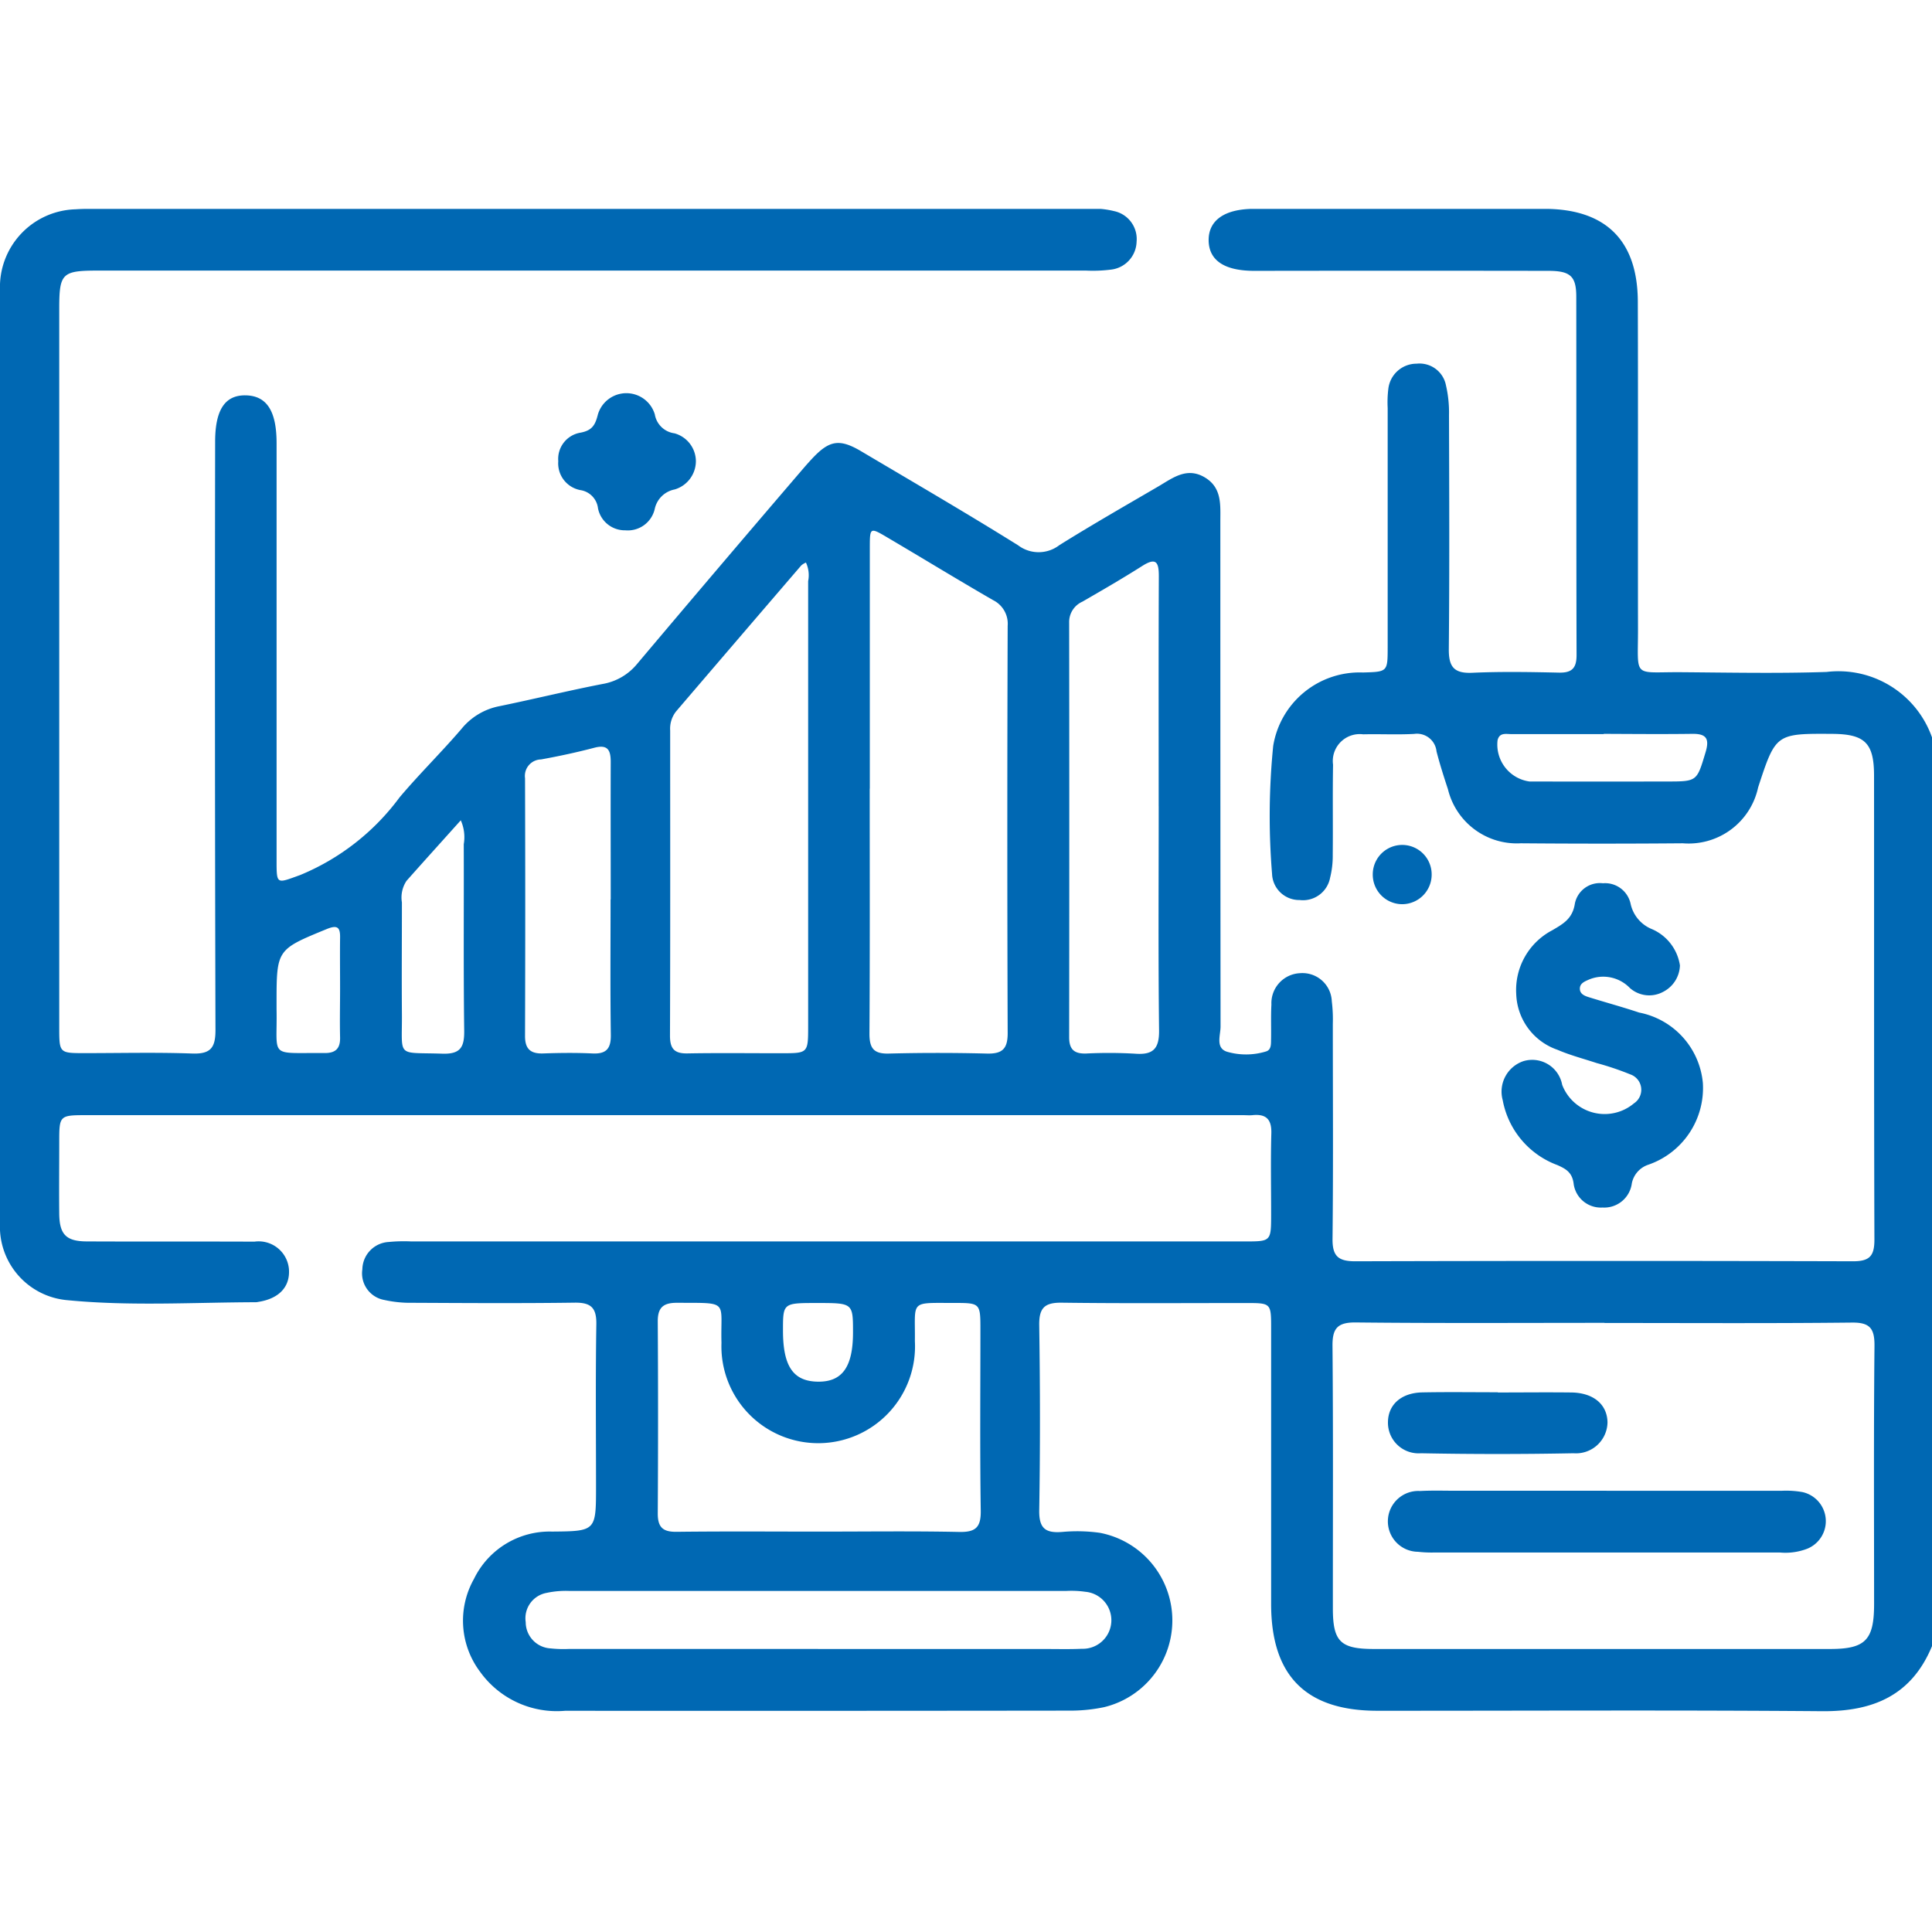 <svg xmlns="http://www.w3.org/2000/svg" xmlns:xlink="http://www.w3.org/1999/xlink" width="74" height="74" viewBox="0 0 74 74">
  <defs>
    <clipPath id="clip-path">
      <rect id="Rectangle_2747" data-name="Rectangle 2747" width="74" height="57.543" transform="translate(0 0.001)" fill="#0068b3"/>
    </clipPath>
  </defs>
  <g id="Group_24101" data-name="Group 24101" transform="translate(-430 -1286)">
    <rect id="Rectangle_2710" data-name="Rectangle 2710" width="74" height="74" transform="translate(430 1286)" fill="#545454" opacity="0"/>
    <g id="Group_24100" data-name="Group 24100" transform="translate(430 1294)">
      <g id="Group_24099" data-name="Group 24099" clip-path="url(#clip-path)">
        <path id="Path_27517" data-name="Path 27517" d="M74,55.051c-.779,1.883-2.248,2.507-4.206,2.492-5.68-.046-11.36-.015-17.041-.017-2.735,0-4.065-1.341-4.066-4.089q0-5.271,0-10.543c0-.979,0-.984-.943-.985-2.359,0-4.718.018-7.076-.013-.66-.008-.874.2-.863.871.035,2.358.039,4.718,0,7.076-.012.7.239.885.879.834a6.3,6.3,0,0,1,1.44.033,3.417,3.417,0,0,1,.167,6.678A6.325,6.325,0,0,1,41,57.521q-9.677.012-19.353.006a3.618,3.618,0,0,1-3.263-1.5,3.254,3.254,0,0,1-.229-3.552,3.221,3.221,0,0,1,2.986-1.812c1.688-.014,1.688-.021,1.688-1.733,0-2.07-.021-4.141.012-6.21.01-.641-.215-.834-.837-.825-2.069.028-4.139.015-6.209.005a4.583,4.583,0,0,1-1.073-.108,1.035,1.035,0,0,1-.843-1.175,1.068,1.068,0,0,1,1.008-1.046,5.931,5.931,0,0,1,.865-.021H47.67c1.015,0,1.016,0,1.017-1.037s-.021-2.07.008-3.1c.016-.543-.2-.753-.722-.7-.119.012-.24,0-.361,0H3.348c-1.078,0-1.079,0-1.079,1.049,0,.915-.01,1.83,0,2.744.012.779.269,1.039,1.049,1.043,2.143.01,4.285,0,6.427.009A1.164,1.164,0,0,1,11.066,40.6c.055.686-.376,1.146-1.187,1.268a.446.446,0,0,1-.072.01c-2.405.006-4.815.156-7.213-.077A2.826,2.826,0,0,1,0,38.849Q0,20.978,0,3.106A2.979,2.979,0,0,1,2.89.017C3.129,0,3.371,0,3.612,0H41.594a3.38,3.38,0,0,1,1.074.085,1.093,1.093,0,0,1,.866,1.174,1.106,1.106,0,0,1-1,1.07,5.5,5.5,0,0,1-.936.035H3.76c-1.386,0-1.491.1-1.491,1.461q0,13.757,0,27.512c0,1,0,1,.978,1,1.372,0,2.745-.034,4.116.015.706.025.892-.22.89-.906Q8.222,20.188,8.24,8.924c0-1.231.379-1.8,1.18-1.781s1.173.606,1.174,1.826q0,7.98,0,15.958c0,.974-.008.916.9.59a8.994,8.994,0,0,0,3.809-2.974c.758-.9,1.606-1.729,2.372-2.624a2.476,2.476,0,0,1,1.445-.869c1.319-.271,2.628-.593,3.949-.85a2.186,2.186,0,0,0,1.332-.768q3.119-3.7,6.266-7.37c.141-.165.283-.329.431-.487.669-.718,1.058-.782,1.894-.286,2.008,1.19,4.027,2.364,6.008,3.6a1.3,1.3,0,0,0,1.572-.006c1.245-.778,2.519-1.507,3.787-2.247.555-.324,1.1-.768,1.8-.343.647.395.583,1.047.583,1.675q0,9.677.008,19.352c0,.332-.2.816.241.962a2.612,2.612,0,0,0,1.494-.007c.223-.062.194-.308.2-.5.007-.433-.011-.867.013-1.3a1.15,1.15,0,0,1,1.1-1.2,1.124,1.124,0,0,1,1.213,1.078,5.652,5.652,0,0,1,.039.864c0,2.744.019,5.488-.011,8.232-.008.673.228.863.878.861q9.531-.027,19.063,0c.643,0,.816-.215.814-.837-.019-5.921-.009-11.843-.014-17.764,0-1.247-.35-1.588-1.58-1.6-2.183-.014-2.183-.014-2.859,2.047A2.721,2.721,0,0,1,64.458,24.3q-3.1.026-6.209,0a2.715,2.715,0,0,1-2.789-2.069c-.158-.479-.312-.961-.438-1.45a.753.753,0,0,0-.86-.67c-.648.034-1.3,0-1.949.015a1.032,1.032,0,0,0-1.154,1.166c-.02,1.155,0,2.31-.012,3.466a3.4,3.4,0,0,1-.1.855,1.057,1.057,0,0,1-1.169.86,1.04,1.04,0,0,1-1.055-1,27.1,27.1,0,0,1,.043-4.9,3.354,3.354,0,0,1,3.437-2.815c.945-.026.947-.026.948-.963q0-4.586,0-9.171a4.209,4.209,0,0,1,.024-.72,1.088,1.088,0,0,1,1.086-.974,1.03,1.03,0,0,1,1.122.826A4.6,4.6,0,0,1,55.5,7.9c.009,2.984.021,5.969-.007,8.953-.007.681.19.948.9.916,1.1-.05,2.214-.03,3.321-.006.5.01.673-.176.672-.676-.013-4.573-.005-9.146-.011-13.719,0-.79-.226-.993-1.068-.994q-5.632-.009-11.265,0c-1.145,0-1.741-.4-1.748-1.17S46.913,0,48.031,0q5.559,0,11.12,0c2.348,0,3.574,1.206,3.581,3.552.013,4.188,0,8.377.007,12.565,0,1.893-.216,1.616,1.666,1.63,1.853.014,3.708.052,5.559-.01A3.8,3.8,0,0,1,74,20.243ZM61.456,42.668c-3.176,0-6.352.019-9.527-.015-.71-.007-.9.235-.891.914.029,3.344.012,6.688.014,10.032,0,1.278.287,1.561,1.577,1.561q8.731,0,17.465,0c1.352,0,1.687-.338,1.688-1.715,0-3.3-.017-6.592.015-9.887.007-.685-.18-.913-.887-.9-3.151.034-6.3.015-9.454.015M33.312,22.208c0,3.128.01,6.257-.01,9.386,0,.556.163.775.74.76q1.876-.048,3.754,0c.585.015.8-.17.8-.778q-.027-7.8,0-15.6a1.01,1.01,0,0,0-.558-.989c-1.355-.782-2.691-1.6-4.037-2.393-.675-.4-.684-.4-.685.368q0,4.621,0,9.243m-2.449-8.657a.7.7,0,0,0-.176.108q-2.4,2.792-4.79,5.586a1.063,1.063,0,0,0-.232.737c0,3.9.007,7.793-.007,11.69,0,.495.163.688.667.679,1.2-.022,2.4-.005,3.607-.007,1.016,0,1.018,0,1.018-1.053q0-8.514,0-17.029a1.157,1.157,0,0,0-.084-.711m.531,37.116c1.779,0,3.558-.024,5.337.013.626.013.837-.171.827-.813-.034-2.308-.013-4.616-.013-6.924,0-1.032,0-1.035-1.033-1.034-1.7,0-1.458-.111-1.477,1.461a3.708,3.708,0,1,1-7.408.067c-.045-1.641.33-1.523-1.711-1.534-.519,0-.733.183-.729.716q.022,3.678,0,7.356c0,.54.206.707.728.7,1.826-.022,3.654-.008,5.481-.008M44.38,22.874c0-2.936-.007-5.871.006-8.807,0-.544-.109-.723-.636-.389-.751.476-1.522.923-2.293,1.368a.852.852,0,0,0-.506.8q.01,7.941,0,15.881c0,.476.2.639.651.625a17.519,17.519,0,0,1,1.876.007c.684.052.925-.185.917-.891-.034-2.863-.014-5.727-.014-8.59M31.331,55.161h8.736c.457,0,.915.012,1.371-.009a1.094,1.094,0,0,0,.134-2.183,3.751,3.751,0,0,0-.72-.033q-9.53,0-19.059,0a3.5,3.5,0,0,0-.857.075.988.988,0,0,0-.8,1.121,1.008,1.008,0,0,0,.948,1.005,4.678,4.678,0,0,0,.721.021h9.529M23.392,26.453c0-1.755-.006-3.509,0-5.263,0-.455-.107-.686-.63-.549-.672.177-1.355.323-2.039.447a.632.632,0,0,0-.613.72q.016,4.938,0,9.877c0,.5.217.681.7.664.624-.022,1.25-.029,1.873,0,.531.027.72-.172.713-.708-.025-1.73-.009-3.46-.01-5.19M17.65,23.418c-.712.794-1.4,1.554-2.079,2.32a1.15,1.15,0,0,0-.177.827c0,1.419-.011,2.838,0,4.257.015,1.719-.24,1.477,1.546,1.536.692.023.848-.242.84-.88-.031-2.381-.009-4.763-.017-7.144a1.581,1.581,0,0,0-.115-.916m43.778-3.3c-1.18,0-2.359,0-3.538,0-.2,0-.456-.071-.528.237a1.428,1.428,0,0,0,1.222,1.578q2.634.006,5.27,0c1.161,0,1.139-.007,1.475-1.119.156-.519.033-.713-.508-.706-1.131.015-2.262.005-3.393,0m-48.4,9.754c0-.648-.008-1.3,0-1.944.008-.4-.1-.5-.509-.334-1.92.789-1.924.779-1.924,2.854,0,.072,0,.144,0,.216.037,1.907-.33,1.66,1.833,1.68.43.005.61-.173.6-.6-.015-.624,0-1.248,0-1.872M31.29,41.908c-1.3,0-1.3,0-1.3,1.055,0,1.373.394,1.949,1.344,1.958.927.01,1.337-.566,1.338-1.881,0-1.132,0-1.132-1.378-1.132" fill="#0068b3"/>
        <path id="Path_27518" data-name="Path 27518" d="M64.345,28.984a1.176,1.176,0,0,1-.632,1,1.119,1.119,0,0,1-1.283-.139,1.417,1.417,0,0,0-1.594-.315c-.156.07-.326.142-.324.342s.181.272.341.322c.642.2,1.292.376,1.929.589a3.029,3.029,0,0,1,2.442,2.7,3.109,3.109,0,0,1-2.095,3.13.948.948,0,0,0-.626.711,1.065,1.065,0,0,1-1.122.927,1.05,1.05,0,0,1-1.11-.937c-.061-.414-.3-.547-.623-.69a3.288,3.288,0,0,1-2.09-2.482,1.231,1.231,0,0,1,.8-1.5,1.167,1.167,0,0,1,1.477.909,1.742,1.742,0,0,0,2.749.71.623.623,0,0,0-.138-1.109,11.189,11.189,0,0,0-1.295-.436c-.5-.165-1.019-.3-1.5-.508a2.341,2.341,0,0,1-1.576-2.135,2.583,2.583,0,0,1,1.379-2.441c.422-.248.778-.443.867-1.021a.976.976,0,0,1,1.074-.78,1,1,0,0,1,1.064.8,1.354,1.354,0,0,0,.786.945,1.808,1.808,0,0,1,1.1,1.4" fill="#0068b3"/>
        <path id="Path_27519" data-name="Path 27519" d="M26.654,9.647a1.134,1.134,0,0,1-.812,1.1.966.966,0,0,0-.763.743,1.058,1.058,0,0,1-1.13.822,1.046,1.046,0,0,1-1.044-.841.8.8,0,0,0-.682-.7,1.042,1.042,0,0,1-.84-1.108,1.019,1.019,0,0,1,.857-1.092c.447-.085.561-.3.66-.693a1.137,1.137,0,0,1,2.181-.006.878.878,0,0,0,.753.725,1.116,1.116,0,0,1,.82,1.054" fill="#0068b3"/>
        <path id="Path_27520" data-name="Path 27520" d="M53.717,26.633A1.132,1.132,0,0,1,52.58,25.5a1.128,1.128,0,1,1,2.256-.018,1.134,1.134,0,0,1-1.119,1.151" fill="#0068b3"/>
        <path id="Path_27521" data-name="Path 27521" d="M61.536,49.1q3.355,0,6.712,0a3.633,3.633,0,0,1,.789.05,1.14,1.14,0,0,1,.194,2.166,2.324,2.324,0,0,1-1.062.148H54.961a4.664,4.664,0,0,1-.648-.027,1.165,1.165,0,1,1,.078-2.328c.456-.025.914-.01,1.371-.01h5.774" fill="#0068b3"/>
        <path id="Path_27522" data-name="Path 27522" d="M57.371,45.335c.938,0,1.876-.011,2.813,0,.851.011,1.377.459,1.387,1.147a1.207,1.207,0,0,1-1.3,1.181q-2.921.057-5.843,0a1.173,1.173,0,0,1-1.266-1.2c.011-.667.512-1.116,1.319-1.131.962-.019,1.924-.005,2.886-.005" fill="#0068b3"/>
      </g>
    </g>
  </g>
</svg>
